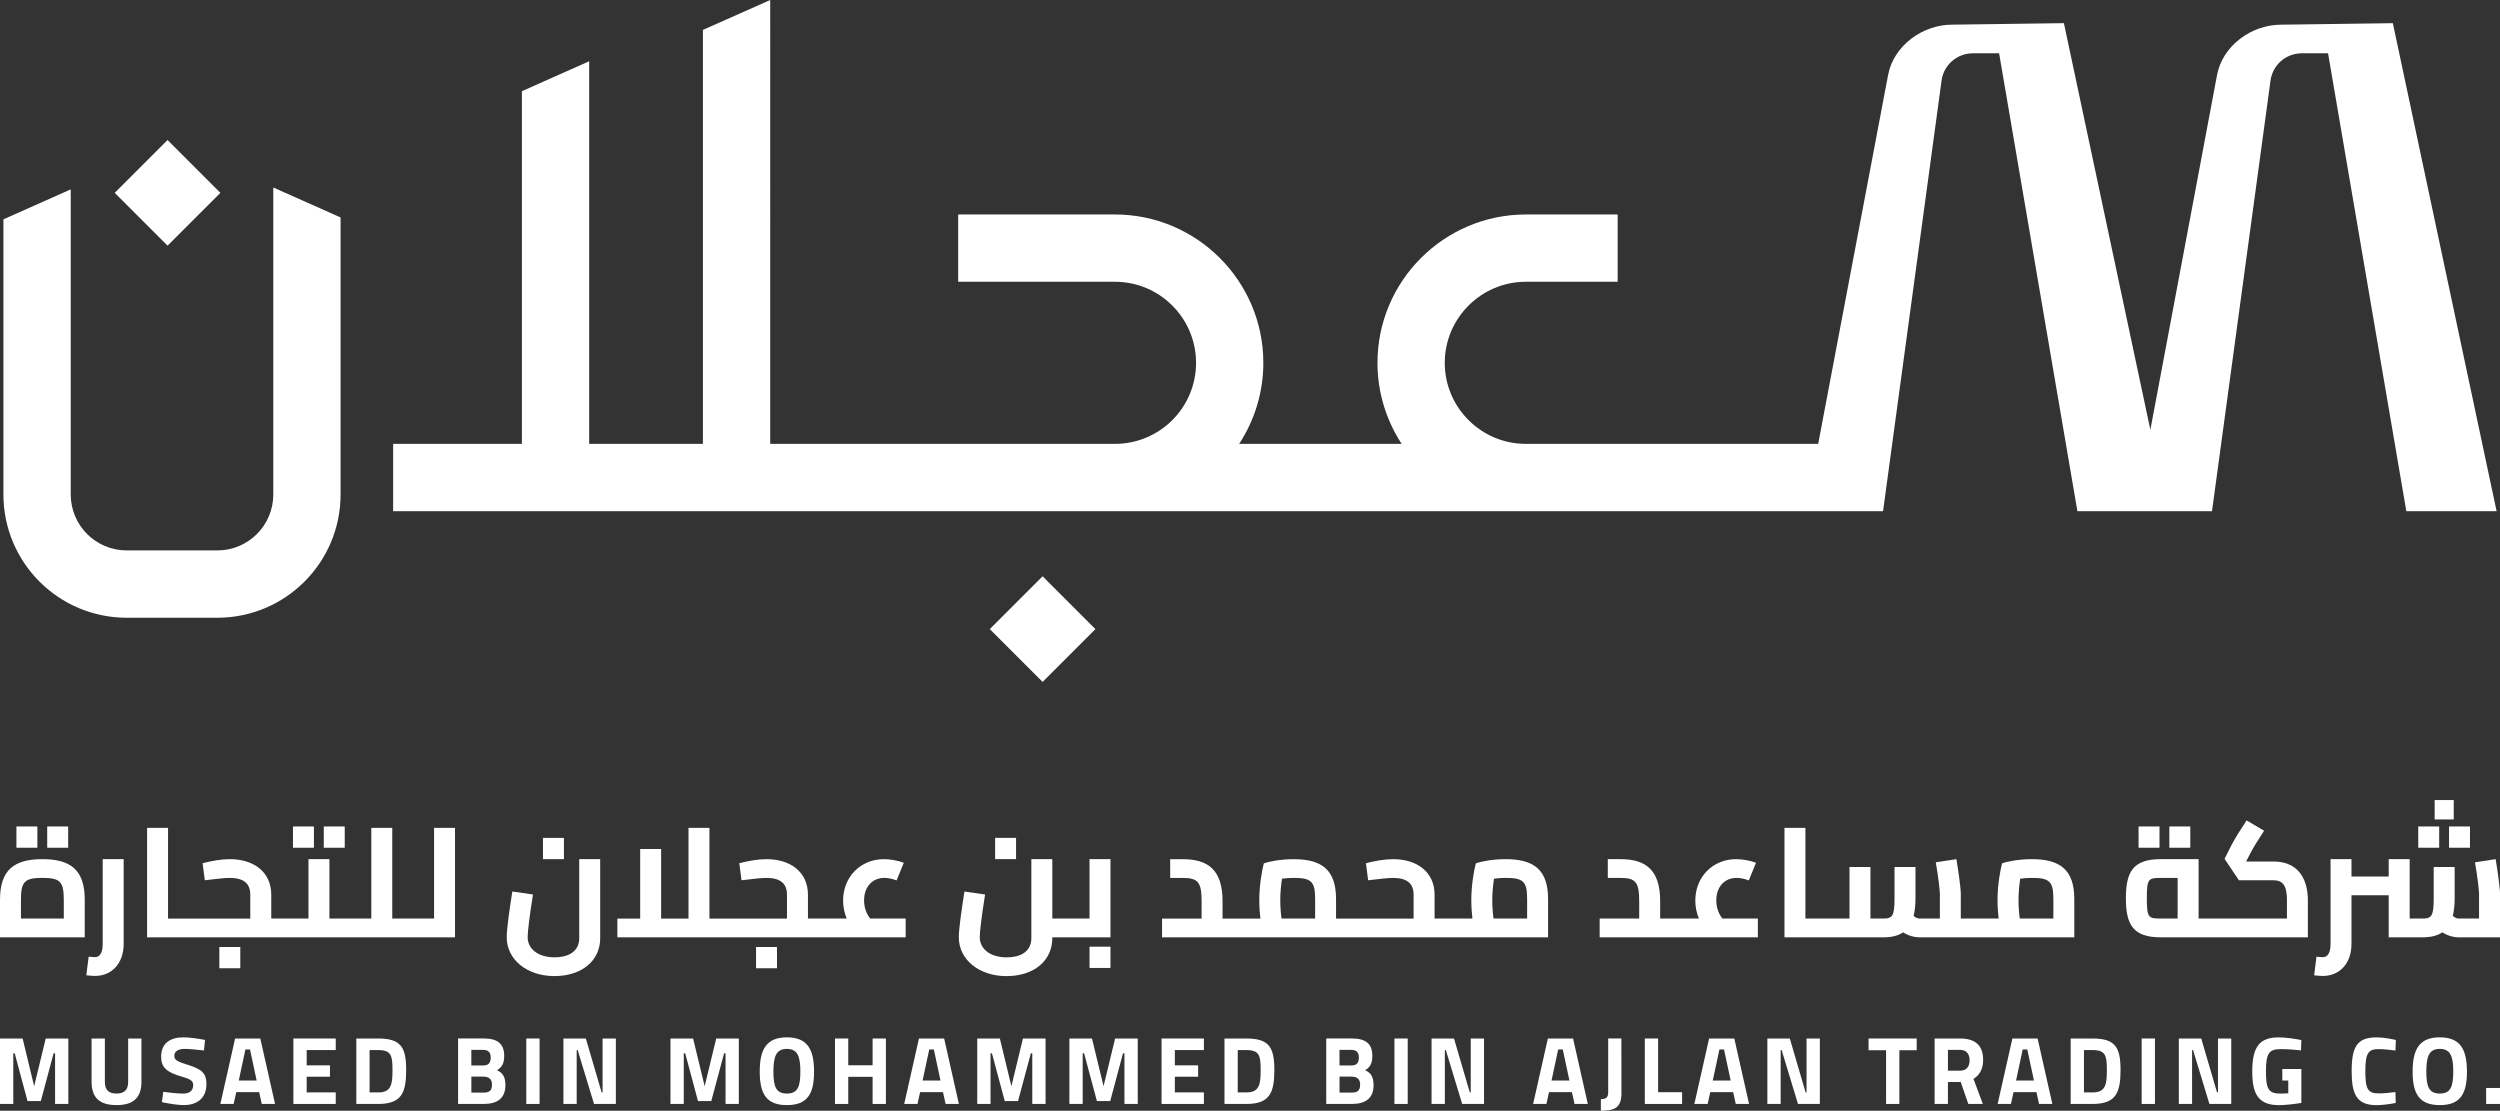 <?xml version="1.0" encoding="UTF-8"?>
<svg id="Layer_2" data-name="Layer 2" xmlns="http://www.w3.org/2000/svg" viewBox="0 0 950 422.07">
  <rect x="0" y="0" width="950" height="422.07" fill="#333333" stroke="none"/>
  <defs>
    <style>
      .cls-1 {
        fill: #fff;
      }
    </style>
  </defs>
  <g id="Layer_1-2" data-name="Layer 1">
    <g id="Artwork_4" data-name="Artwork 4">
      <g>
        <g>
          <path class="cls-1" d="m16.1,326.48c-10.69,0-16.1,4.04-16.1,15.45v14.26h32.2v-14.26c0-11.41-5.41-15.45-16.1-15.45Zm8.14,22.57H7.96v-7.13c0-6.95,1.43-8.32,8.14-8.32s8.14,1.37,8.14,8.32v7.13Z"/>
          <rect class="cls-1" x="6.24" y="314.06" width="7.96" height="8.08"/>
          <rect class="cls-1" x="17.94" y="314.06" width="7.96" height="8.08"/>
          <path class="cls-1" d="m46.99,358.67v-32.2h-7.96v32.2c0,3.51-1.19,5.05-2.91,5.05-.48,0-1.19-.06-2.43-.18l-.89,7.07c1.07.12,2.32.24,3.33.24,6.42,0,10.87-4.87,10.87-12.18Z"/>
          <rect class="cls-1" x="83.35" y="359.86" width="7.96" height="8.08"/>
          <rect class="cls-1" x="123.04" y="314.06" width="7.96" height="8.08"/>
          <rect class="cls-1" x="111.33" y="314.06" width="7.96" height="8.08"/>
          <path class="cls-1" d="m164.98,349.05h-8.85s0,0,0,0h-7.07v-34.46h-7.96v34.46h-8.85s0,0,0,0h-7.07v-22.57h-7.96v22.57h-7.07s0,0,0,0c0,0,0,0,0,0h-7.07v-9.09c0-8.44-6.48-13.48-15.74-13.48-3.33,0-6.83.65-10.34,1.54l.83,6.48c4.75-.54,7.36-.89,9.5-.89,5.28,0,7.78,2.14,7.78,6.36v9.09h-22.4s0,0,0,0h-8.85v-34.46h-7.96v41.59h16.81s0,0,0,0h37.42s0,0,0,0c0,0,0,0,0,0h22.09s0,0,0,0h23.88s0,0,0,0c0,0,0,0,0,0h16.81v-41.59h-7.96v34.46Z"/>
          <path class="cls-1" d="m228.07,356.47v-30h-7.96v30c0,4.52-3.27,7.31-9.45,7.31s-10.15-3.21-10.15-7.66c0-2.14.71-7.96,2.02-16.22l-7.84-1.13c-1.01,6.36-2.14,14.14-2.14,17.35,0,8.55,7.72,14.79,18.12,14.79s17.41-5.82,17.41-14.44Z"/>
          <rect class="cls-1" x="206.33" y="318.4" width="7.96" height="8.08"/>
          <rect class="cls-1" x="287.3" y="359.86" width="7.96" height="8.08"/>
          <path class="cls-1" d="m344.15,356.18v-7.13h-13.48c-1.49-1.9-2.32-4.28-2.32-6.89,0-5.11,3.09-8.56,7.73-8.56,1.37,0,2.85.3,4.63.95l2.73-6.71c-2.44-.89-5.23-1.36-7.55-1.36-8.79,0-15.51,6.65-15.51,15.74,0,2.38.48,4.7,1.37,6.83h-7.66s0,0,0,0h-7.07v-9.09c0-8.44-6.48-13.48-15.74-13.48-3.33,0-6.83.65-10.34,1.54l.83,6.48c4.75-.54,7.37-.89,9.5-.89,5.29,0,7.78,2.14,7.78,6.36v9.09h-22.4s0,0,0,0h-7.06v-34.46h-7.96v34.46h-10.4v-26.44h-7.96v26.44h-8.67v7.13h42.06s0,0,0,0h37.42s0,0,0,0h30.06Z"/>
          <rect class="cls-1" x="378.14" y="318.39" width="7.96" height="8.08"/>
          <path class="cls-1" d="m421.98,356.18v-29.7h-7.96v22.57h-14.14v-22.57h-7.96v30c0,4.52-3.27,7.31-9.45,7.31s-10.16-3.21-10.16-7.66c0-2.14.71-7.96,2.02-16.22l-7.84-1.13c-1.01,6.36-2.14,14.14-2.14,17.35,0,8.55,7.72,14.79,18.12,14.79s17.41-5.82,17.41-14.44v-.3h22.1Z"/>
          <rect class="cls-1" x="414.02" y="359.74" width="7.96" height="8.08"/>
          <path class="cls-1" d="m471.65,356.18s0,0,0,0h116.62v-14.55c0-11.11-5.4-15.15-16.1-15.15-5.05,0-9.44.89-11.35,1.6-.71,2.67-1.72,8.26-1.72,13.96,0,2.56.18,4.93.42,7.01h-14.38v-9.09c0-8.44-6.48-13.48-15.74-13.48-3.33,0-6.83.65-10.34,1.54l.83,6.48c4.75-.54,7.36-.89,9.5-.89,5.29,0,7.78,2.14,7.78,6.36v9.09h-29.47v-7.42c0-11.11-5.4-15.15-16.1-15.15-5.05,0-9.44.89-11.35,1.6-.71,2.67-1.72,8.26-1.72,13.96,0,2.56.18,4.93.42,7.01h-14.38v-6.65c0-11.94-5.59-15.92-15.09-15.92h-4.81v7.13h4.81c5.65,0,7.13,1.49,7.13,8.79v6.65h-15.03v7.13h30.06s0,0,0,0Zm96.06-22.28c1.37-.18,2.91-.3,4.46-.3,6.71,0,8.14,1.37,8.14,8.02v7.42h-12.77c-.3-2.14-.48-4.75-.48-7.01,0-2.43.24-5.46.65-8.13Zm-80.56,0c1.37-.18,2.91-.3,4.46-.3,6.71,0,8.14,1.37,8.14,8.02v7.42h-12.77c-.3-2.14-.48-4.75-.48-7.01,0-2.43.24-5.46.65-8.13Z"/>
          <path class="cls-1" d="m652.19,342.16c0-5.11,3.09-8.56,7.73-8.56,1.37,0,2.85.3,4.63.95l2.73-6.71c-2.44-.89-5.23-1.36-7.55-1.36-8.79,0-15.51,6.65-15.51,15.74,0,2.38.48,4.7,1.37,6.83h-14.73v-6.65c0-11.94-5.59-15.92-15.09-15.92h-4.81v7.13h4.81c5.65,0,7.13,1.49,7.13,8.79v6.65h-15.03v7.13h60.12v-7.13h-13.48c-1.49-1.9-2.32-4.28-2.32-6.89Z"/>
          <path class="cls-1" d="m752.17,356.18s0,0,0,0h36.06v-14.55c0-11.11-5.4-15.15-16.1-15.15-5.05,0-9.44.89-11.35,1.6-.71,2.67-1.72,8.26-1.72,13.96,0,2.56.18,4.93.42,7.01h-14.38v-9.32c0-2.38-.95-8.97-1.66-13.25l-7.84,1.19c.89,5.23,1.55,10.51,1.55,12.06v9.32h-7.66c-.72,0-1.31-.18-2.32-1.01.48-1.9.71-4.1.71-6.71v-11.88h-7.96v11.88c0,6.77-.77,7.72-4.34,7.72h-4.81v-19.6h-7.96v19.6h-16.75v-34.46h-7.96v41.59h37.49c3.21,0,5.7-.59,7.6-1.9,1.96,1.25,4.1,1.9,6.3,1.9h22.69s0,0,0,0Zm15.51-22.28c1.37-.18,2.91-.3,4.46-.3,6.71,0,8.14,1.37,8.14,8.02v7.42h-12.77c-.3-2.14-.48-4.75-.48-7.01,0-2.43.24-5.46.65-8.13Z"/>
          <rect class="cls-1" x="824.35" y="314.06" width="7.96" height="8.08"/>
          <rect class="cls-1" x="812.65" y="314.06" width="7.96" height="8.08"/>
          <path class="cls-1" d="m863.92,327.37h-10.4l1.67-3.21c1.13-2.14,2.2-3.98,5.16-8.49l-6.65-3.92c-2.85,4.34-4.28,6.71-5.58,9.09l-2.79,5.52,5.47,8.14h13.13c3.51,0,5.11,2.02,5.11,7.48v7.07h-26.55s0,0-.01,0h-7.01v-22.57h-14.38c-10.4,0-13.25,4.64-13.25,14.85s2.85,14.85,13.25,14.85h21.38s0,0,.01,0h34.51v-14.2c0-6.24-2.43-14.61-13.07-14.61Zm-36.42,21.68h-6.42c-4.69,0-5.28-.29-5.28-7.72s.59-7.72,5.28-7.72h6.42v15.44Z"/>
          <rect class="cls-1" x="918.93" y="314.06" width="7.96" height="8.08"/>
          <path class="cls-1" d="m948.34,326.48l-7.84,1.19c.89,5.23,1.54,10.51,1.54,12.06v9.32h-7.66c-.71,0-1.31-.18-2.32-1.01.48-1.9.71-4.1.71-6.71v-11.88h-7.96v11.88c0,6.77-.77,7.72-4.33,7.72h-4.81v-22.57h-7.96v6.6h-14.14v-6.6h-7.96v32.2c0,3.51-1.19,5.05-2.91,5.05-.48,0-1.19-.06-2.44-.18l-.89,7.07c1.07.12,2.32.24,3.33.24,6.42,0,10.87-4.87,10.87-12.18v-18.48h14.14v15.98h12.77c3.21,0,5.7-.59,7.61-1.9,1.96,1.25,4.1,1.9,6.3,1.9h15.62v-16.46c0-2.38-.95-8.97-1.66-13.25Z"/>
          <rect class="cls-1" x="930.63" y="314.06" width="7.96" height="8.08"/>
          <rect class="cls-1" x="925.17" y="304.02" width="7.25" height="7.37"/>
          <polygon class="cls-1" points="12.98 412.77 8.6 394.63 0 394.63 0 419.5 5.05 419.5 5.05 400.26 5.59 400.26 10.46 418.41 15.51 418.41 20.37 400.26 20.93 400.26 20.93 419.5 25.97 419.5 25.97 394.63 17.37 394.63 12.98 412.77"/>
          <path class="cls-1" d="m48.7,411.2c0,2.92-1.46,4.35-4.42,4.35s-4.43-1.39-4.43-4.35v-16.57h-5.05v16.46c0,6.22,3.26,8.85,9.48,8.85s9.47-2.64,9.47-8.85v-16.46h-5.05v16.57Z"/>
          <path class="cls-1" d="m71.4,404.65c-4.17-1.32-5.16-1.87-5.16-3.44s1.28-2.63,3.99-2.63c1.53,0,5.04.33,7.28.59l.4-3.99c-2.08-.44-5.78-.99-8.19-.99-5.05,0-8.49,2.23-8.49,7.39,0,3.99,2.12,5.89,7.72,7.5,3.59,1.02,4.47,1.72,4.47,3.26,0,1.94-1.17,3.22-3.88,3.22-1.9,0-5.38-.36-7.5-.66l-.51,3.91c2.12.47,5.82,1.13,8.31,1.13,4.9,0,8.6-2.52,8.6-7.94,0-4.14-1.65-5.64-7.02-7.35Z"/>
          <path class="cls-1" d="m89.34,394.63l-5.6,24.87h5.05l.99-4.5h8.7l.99,4.5h5.05l-5.6-24.87h-9.58Zm1.39,15.98l2.52-11.81h1.75l2.53,11.81h-6.8Z"/>
          <polygon class="cls-1" points="111.49 419.5 127.58 419.5 127.58 415.11 116.54 415.11 116.54 409.15 125.39 409.15 125.39 404.83 116.54 404.83 116.54 399.02 127.58 399.02 127.58 394.63 111.49 394.63 111.49 419.5"/>
          <path class="cls-1" d="m143.77,394.63h-8.37v24.87h8.37c8.93,0,10.57-4.42,10.57-12.91s-1.9-11.96-10.57-11.96Zm0,20.49h-3.33v-16.09h3.33c4.9,0,5.38,2.12,5.38,7.57s-.47,8.52-5.38,8.52Z"/>
          <path class="cls-1" d="m188.85,406.7c1.97-1.24,2.74-2.67,2.74-5.49,0-4.76-2.74-6.59-7.75-6.59h-9.77v24.87h9.91c4.98,0,8.08-2.16,8.08-7.13,0-3.22-1.1-4.76-3.22-5.67Zm-9.73-7.75h4.46c1.9,0,2.89.88,2.89,2.93s-.88,3-2.86,3h-4.5v-5.92Zm4.61,16.24h-4.61v-6.07h4.61c2.01,0,3.22.95,3.22,3,0,2.45-1.14,3.07-3.22,3.07Z"/>
          <rect class="cls-1" x="199.99" y="394.63" width="5.05" height="24.87"/>
          <polygon class="cls-1" points="228.98 415.11 228.62 415.11 222.62 394.63 214.1 394.63 214.1 419.5 219.14 419.5 219.14 399.02 219.51 399.02 225.73 419.5 234.03 419.5 234.03 394.63 228.98 394.63 228.98 415.11"/>
          <polygon class="cls-1" points="267.77 412.77 263.38 394.63 254.78 394.63 254.78 419.5 259.83 419.5 259.83 400.26 260.38 400.26 265.24 418.41 270.29 418.41 275.15 400.26 275.71 400.26 275.71 419.5 280.75 419.5 280.75 394.63 272.16 394.63 267.77 412.77"/>
          <path class="cls-1" d="m299.02,394.19c-7.83,0-10.32,4.61-10.32,13.02s2.48,12.73,10.32,12.73,10.32-4.32,10.32-12.73-2.49-13.02-10.32-13.02Zm0,21.36c-4.1,0-5.12-2.6-5.12-8.34s1.03-8.63,5.12-8.63,5.12,2.89,5.12,8.63-1.02,8.34-5.12,8.34Z"/>
          <polygon class="cls-1" points="331.59 404.8 322.34 404.8 322.34 394.63 317.29 394.63 317.29 419.5 322.34 419.5 322.34 409.19 331.59 409.19 331.59 419.5 336.64 419.5 336.64 394.63 331.59 394.63 331.59 404.8"/>
          <path class="cls-1" d="m349.2,394.63l-5.6,24.87h5.05l.99-4.5h8.7l.99,4.5h5.05l-5.6-24.87h-9.58Zm1.39,15.98l2.52-11.81h1.75l2.53,11.81h-6.8Z"/>
          <polygon class="cls-1" points="384.33 412.77 379.95 394.63 371.35 394.63 371.35 419.5 376.4 419.5 376.4 400.26 376.94 400.26 381.81 418.41 386.86 418.41 391.72 400.26 392.27 400.26 392.27 419.5 397.32 419.5 397.32 394.63 388.72 394.63 384.33 412.77"/>
          <polygon class="cls-1" points="419.35 412.77 414.96 394.63 406.37 394.63 406.37 419.5 411.42 419.5 411.42 400.26 411.96 400.26 416.83 418.41 421.88 418.41 426.74 400.26 427.29 400.26 427.29 419.5 432.34 419.5 432.34 394.63 423.74 394.63 419.35 412.77"/>
          <polygon class="cls-1" points="441.39 419.5 457.48 419.5 457.48 415.11 446.44 415.11 446.44 409.15 455.29 409.15 455.29 404.83 446.44 404.83 446.44 399.02 457.48 399.02 457.48 394.63 441.39 394.63 441.39 419.5"/>
          <path class="cls-1" d="m473.67,394.63h-8.37v24.87h8.37c8.93,0,10.58-4.42,10.58-12.91s-1.9-11.96-10.58-11.96Zm0,20.49h-3.33v-16.09h3.33c4.9,0,5.38,2.12,5.38,7.57s-.48,8.52-5.38,8.52Z"/>
          <path class="cls-1" d="m518.75,406.7c1.97-1.24,2.74-2.67,2.74-5.49,0-4.76-2.74-6.59-7.75-6.59h-9.77v24.87h9.91c4.98,0,8.08-2.16,8.08-7.13,0-3.22-1.1-4.76-3.22-5.67Zm-9.73-7.75h4.46c1.9,0,2.89.88,2.89,2.93s-.88,3-2.86,3h-4.5v-5.92Zm4.61,16.24h-4.61v-6.07h4.61c2.01,0,3.22.95,3.22,3,0,2.45-1.14,3.07-3.22,3.07Z"/>
          <rect class="cls-1" x="529.88" y="394.63" width="5.05" height="24.87"/>
          <polygon class="cls-1" points="558.88 415.11 558.52 415.11 552.52 394.63 543.99 394.63 543.99 419.5 549.04 419.5 549.04 399.02 549.41 399.02 555.63 419.5 563.93 419.5 563.93 394.63 558.88 394.63 558.88 415.11"/>
          <path class="cls-1" d="m588.19,394.63l-5.6,24.87h5.05l.99-4.5h8.7l.99,4.5h5.05l-5.6-24.87h-9.58Zm1.39,15.98l2.53-11.81h1.75l2.53,11.81h-6.81Z"/>
          <path class="cls-1" d="m611.11,394.63v20.45c0,2.08-.95,2.59-2.78,2.59v4.39c5.49,0,7.83-1.28,7.83-6.77l-.04-20.67h-5.01Z"/>
          <polygon class="cls-1" points="630.08 394.63 625.03 394.63 625.03 419.5 639.19 419.5 639.19 415.04 630.08 415.04 630.08 394.63"/>
          <path class="cls-1" d="m649.46,394.63l-5.6,24.87h5.05l.99-4.5h8.7l.99,4.5h5.05l-5.6-24.87h-9.58Zm1.39,15.98l2.53-11.81h1.75l2.53,11.81h-6.81Z"/>
          <polygon class="cls-1" points="686.49 415.11 686.13 415.11 680.13 394.63 671.6 394.63 671.6 419.5 676.65 419.5 676.65 399.02 677.02 399.02 683.24 419.5 691.54 419.5 691.54 394.63 686.49 394.63 686.49 415.11"/>
          <polygon class="cls-1" points="710.05 399.09 716.71 399.09 716.71 419.5 721.76 419.5 721.76 399.09 728.34 399.09 728.34 394.63 710.05 394.63 710.05 399.09"/>
          <path class="cls-1" d="m753.6,402.82c0-5.67-3.11-8.19-8.78-8.19h-9.66v24.87h5.05v-8.34h4.86l2.89,8.34h5.52l-3.55-9.51c2.27-1.43,3.66-3.73,3.66-7.17Zm-8.7,4.03h-4.68v-7.9h4.61c2.41,0,3.62,1.57,3.62,3.95,0,2.2-1.02,3.95-3.55,3.95Z"/>
          <path class="cls-1" d="m764.71,394.63l-5.6,24.87h5.05l.99-4.5h8.7l.99,4.5h5.05l-5.6-24.87h-9.58Zm1.39,15.98l2.52-11.81h1.75l2.53,11.81h-6.8Z"/>
          <path class="cls-1" d="m795.23,394.63h-8.37v24.87h8.37c8.93,0,10.57-4.42,10.57-12.91s-1.9-11.96-10.57-11.96Zm0,20.49h-3.33v-16.09h3.33c4.9,0,5.38,2.12,5.38,7.57s-.47,8.52-5.38,8.52Z"/>
          <rect class="cls-1" x="813.83" y="394.63" width="5.05" height="24.87"/>
          <polygon class="cls-1" points="842.83 415.11 842.47 415.11 836.47 394.63 827.95 394.63 827.95 419.5 832.99 419.5 832.99 399.02 833.36 399.02 839.58 419.5 847.88 419.5 847.88 394.63 842.83 394.63 842.83 415.11"/>
          <path class="cls-1" d="m866.66,398.66c2.41,0,5.82.25,7.72.48l.14-3.91c-2.08-.44-5.85-1.03-8.67-1.03-7.35,0-9.99,3.81-9.99,12.88,0,8.34,2.05,12.88,10.17,12.88,2.38,0,6.25-.48,8.49-.84v-12.91h-7.24v4.39h2.27v4.83c-.66.07-1.94.14-3.04.14-4.53,0-5.45-1.87-5.45-8.49,0-6.99,1.28-8.41,5.6-8.41Z"/>
          <path class="cls-1" d="m903.88,398.66c1.64,0,4.72.29,6.4.55l.14-4.02c-1.54-.36-4.68-.99-7.28-.99-7.39,0-9.51,3.44-9.51,12.88,0,8.7,1.83,12.88,9.51,12.88,2.27,0,5.56-.48,7.24-.84l-.11-4.14c-1.46.22-4.57.52-6.25.52-4.32,0-5.19-1.72-5.19-8.42,0-7.06,1.21-8.41,5.05-8.41Z"/>
          <path class="cls-1" d="m927.12,394.19c-7.83,0-10.32,4.61-10.32,13.02s2.48,12.73,10.32,12.73,10.32-4.32,10.32-12.73-2.49-13.02-10.32-13.02Zm0,21.36c-4.1,0-5.12-2.6-5.12-8.34s1.03-8.63,5.12-8.63,5.12,2.89,5.12,8.63-1.02,8.34-5.12,8.34Z"/>
          <rect class="cls-1" x="944.73" y="413.43" width="5.27" height="6.07"/>
        </g>
        <path class="cls-1" d="m103.84,71.24l25.58,11.39v105.27c0,25.87-20.97,46.84-46.84,46.84h-34.44c-25.87,0-46.84-20.97-46.84-46.84v-104.55l25.58-11.39v115.94c0,11.75,9.52,21.26,21.26,21.26h34.45c11.74,0,21.26-9.52,21.26-21.26v-116.67Zm272.28,167.82l20.07,20.07,20.07-20.07-20.07-20.07-20.07,20.07ZM83.74,73.28l-20.07-20.07-20.07,20.07,20.07,20.07,20.07-20.07Zm607.15,95.39h-111.06c-17,0-30.82-13.82-30.82-30.78s13.82-30.82,30.82-30.82h34.88v-25.57h-34.88c-31.08,0-56.39,25.3-56.39,56.39,0,11.33,3.41,21.94,9.19,30.78h-61.75c5.78-8.84,9.19-19.45,9.19-30.78,0-31.09-25.3-56.39-56.39-56.39h-59.57v25.57h59.57c17,0,30.82,13.82,30.82,30.82s-13.82,30.78-30.82,30.78h-131V0l-25.57,11.37v157.3h-43.22V23.28l-25.57,11.37v134.03h-48.93v25.57h566.17l22.28-163.97c.96-5.82,5.97-10.03,11.87-10.03h9.95l29.75,174h51.15l22.28-163.97c.96-5.82,5.97-10.03,11.87-10.03h9.95l29.67,173.58.08.42h34.3l-39.43-185.44-42.49.57c-11.26,0-22.24,8.04-24.31,19.1l-25.35,134.87h.01s-32.86-154.55-32.86-154.55l-42.49.57c-11.25,0-22.24,8.04-24.31,19.1l-26.57,140.19Z"/>
      </g>
    </g>
  </g>
</svg>